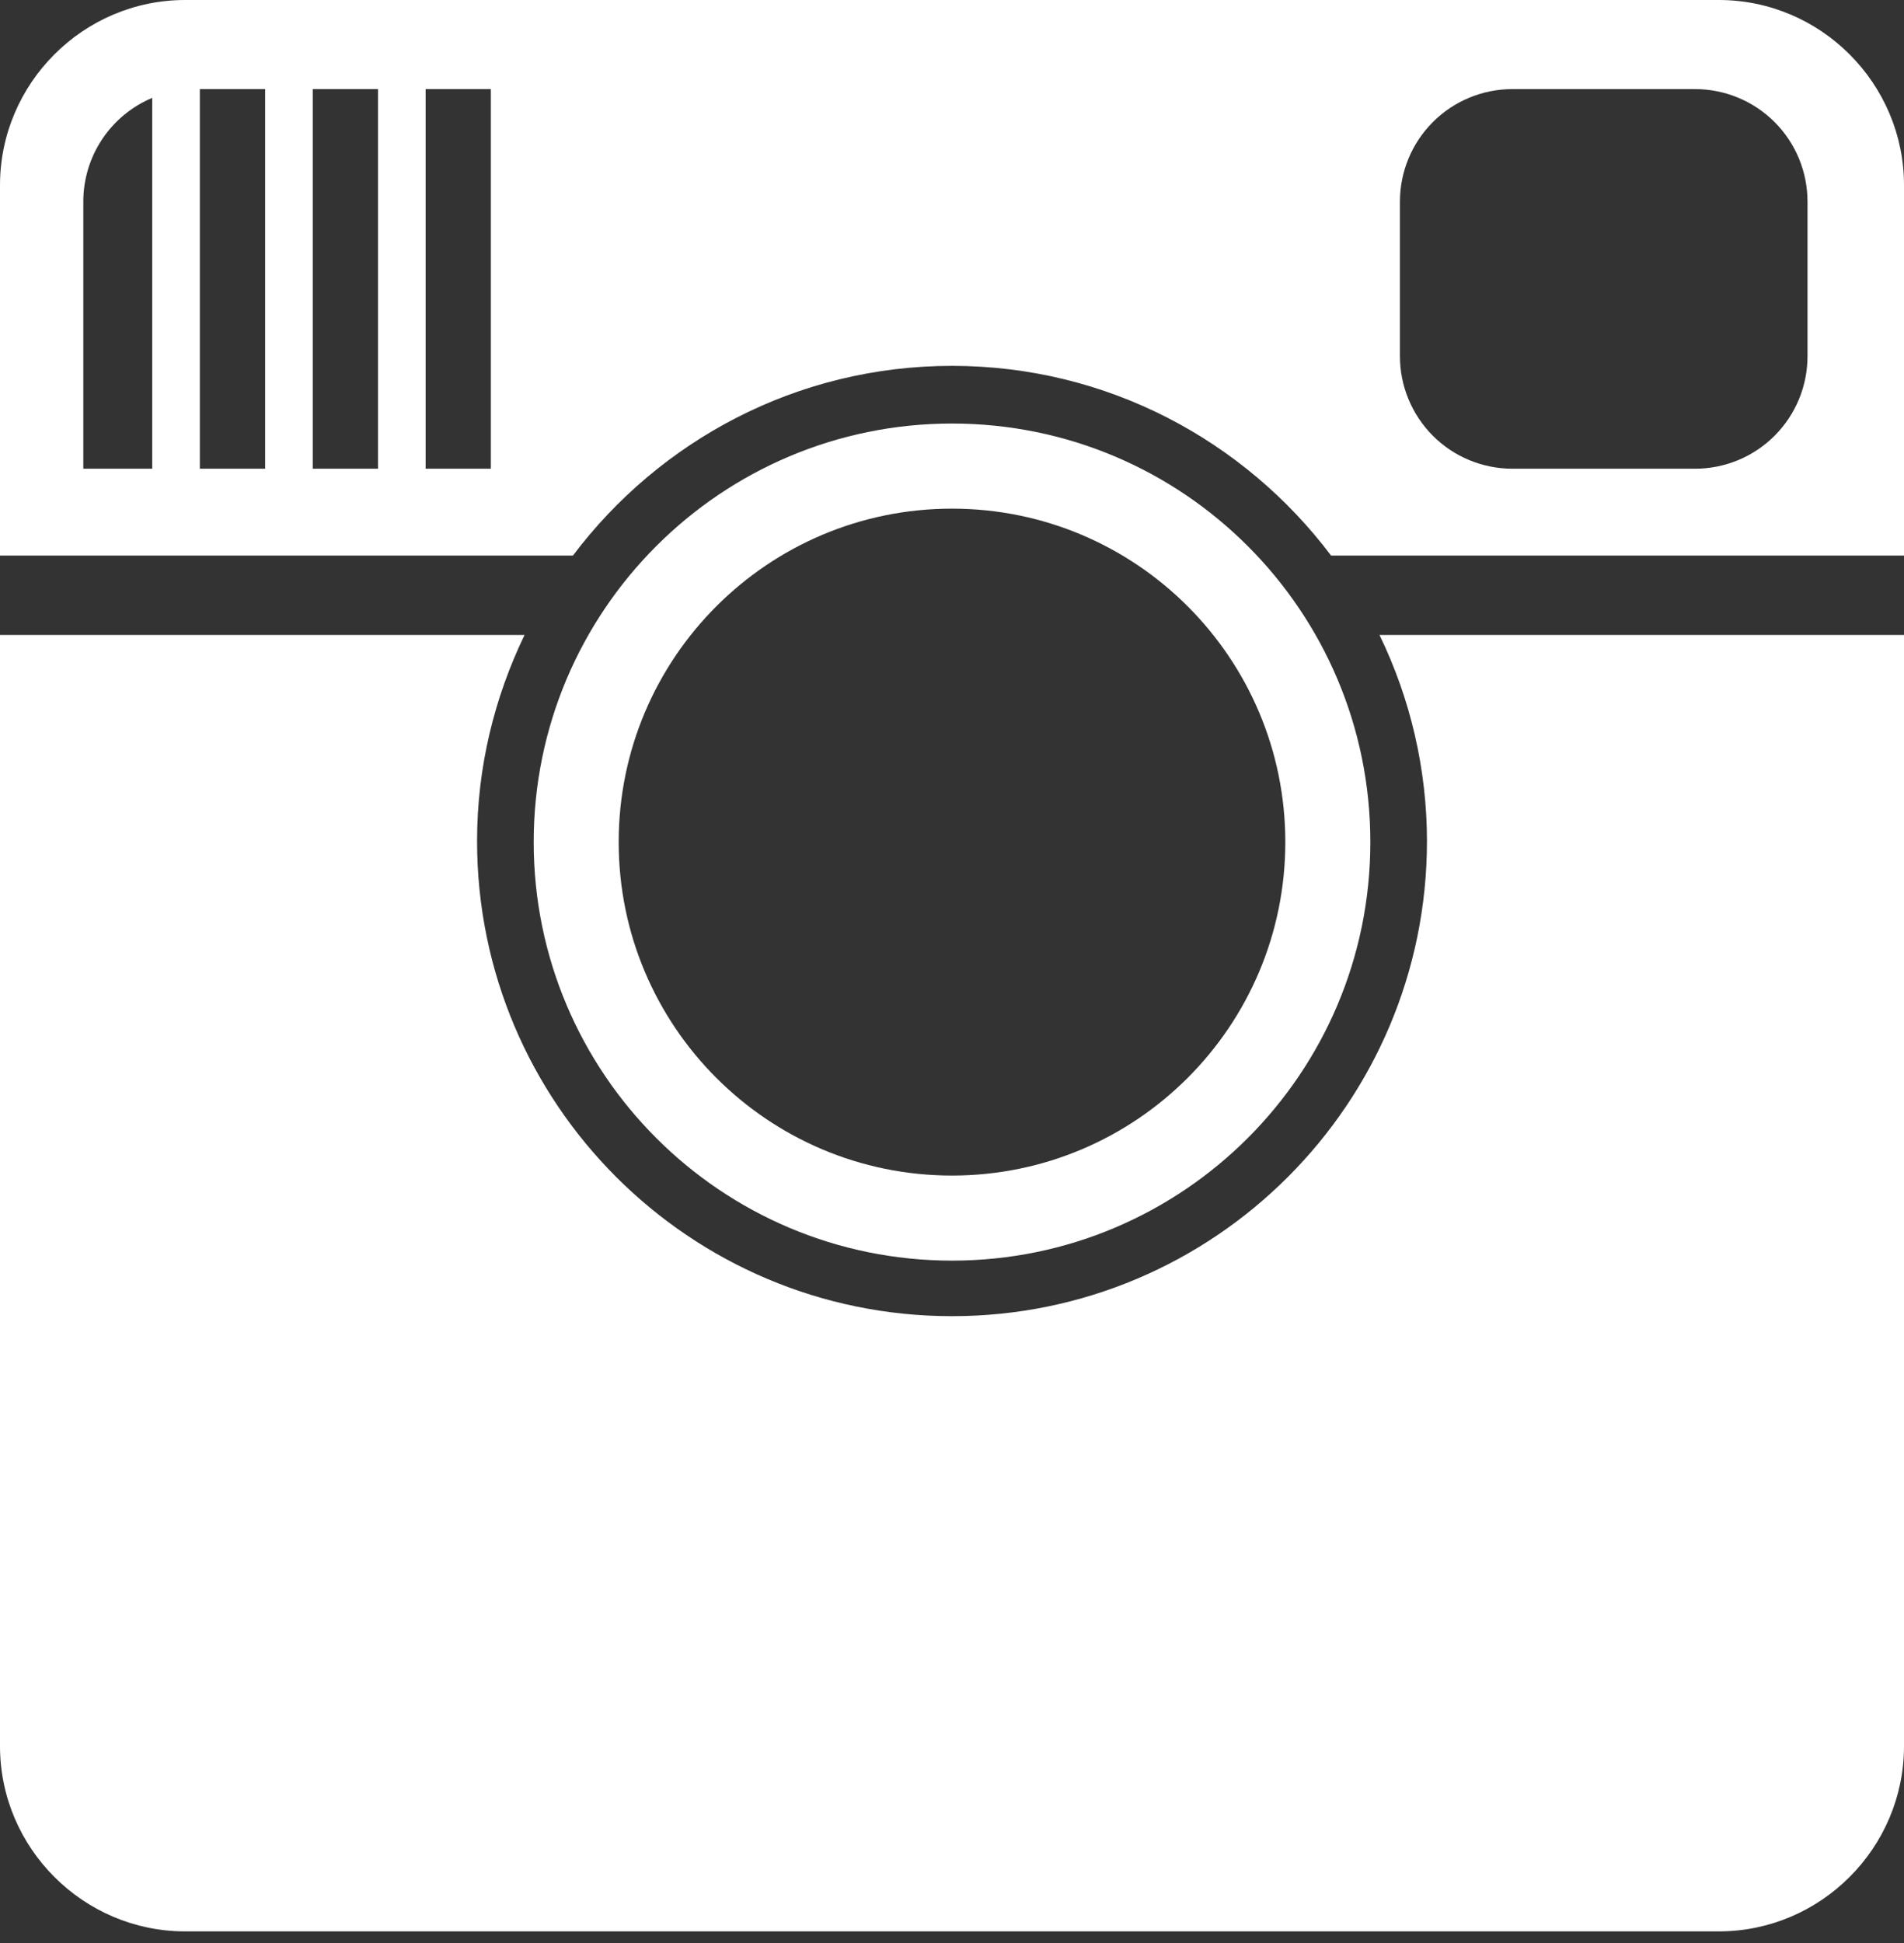 <svg width="50" height="51" viewBox="0 0 50 51" fill="none" xmlns="http://www.w3.org/2000/svg">
<rect x="0" y="0" width="50" height="51" fill="#333333" stroke="none"/>
<path d="M37.473 22.075C37.473 28.963 31.889 34.547 25.001 34.547C18.113 34.547 12.528 28.963 12.528 22.075C12.528 20.134 12.985 18.305 13.775 16.667H0V45.834C0 48.507 2.188 50.695 4.861 50.695H45.139C47.812 50.695 50 48.507 50 45.834V16.667H36.226C37.045 18.352 37.471 20.201 37.473 22.075V22.075Z" fill="white"/>
<path d="M45.139 0H4.861C2.188 0 0 2.188 0 4.861V14.583H15.045C17.322 11.563 20.927 9.603 25 9.603C29.073 9.603 32.678 11.563 34.955 14.583H50V4.861C50 2.188 47.812 0 45.139 0ZM3.997 12.303H2.188V5.292C2.187 4.711 2.359 4.142 2.681 3.657C3.003 3.173 3.461 2.794 3.998 2.569V12.303H3.997ZM6.963 12.303H5.248V2.339H6.963V12.303ZM9.927 12.303H8.213V2.339H9.927V12.303ZM12.89 5.292V12.303H11.177V2.339H12.89V5.292V5.292ZM47.466 9.349C47.466 9.737 47.39 10.121 47.242 10.479C47.093 10.838 46.876 11.163 46.602 11.437C46.328 11.712 46.002 11.929 45.644 12.078C45.286 12.226 44.902 12.303 44.514 12.303H39.716C39.328 12.303 38.944 12.226 38.586 12.078C38.227 11.93 37.902 11.712 37.628 11.438C37.354 11.163 37.136 10.838 36.988 10.479C36.839 10.121 36.763 9.737 36.763 9.349V5.292C36.763 4.905 36.839 4.521 36.988 4.162C37.136 3.804 37.354 3.478 37.628 3.204C37.902 2.93 38.227 2.712 38.586 2.564C38.944 2.415 39.328 2.339 39.716 2.339H44.514C44.902 2.339 45.286 2.415 45.644 2.564C46.002 2.712 46.328 2.93 46.602 3.204C46.876 3.478 47.093 3.804 47.242 4.162C47.39 4.521 47.466 4.905 47.466 5.292V9.349Z" fill="white"/>
<path d="M25.001 33.089C31.067 33.089 35.986 28.169 35.986 22.103C35.986 16.037 31.068 11.117 25.001 11.117C18.933 11.117 14.015 16.037 14.015 22.103C14.015 28.168 18.933 33.089 25.001 33.089V33.089ZM25 13.351C29.833 13.351 33.753 17.269 33.753 22.103C33.753 26.937 29.834 30.856 25 30.856C20.166 30.856 16.247 26.937 16.247 22.103C16.248 17.269 20.167 13.351 25 13.351Z" fill="white"/>
</svg>
